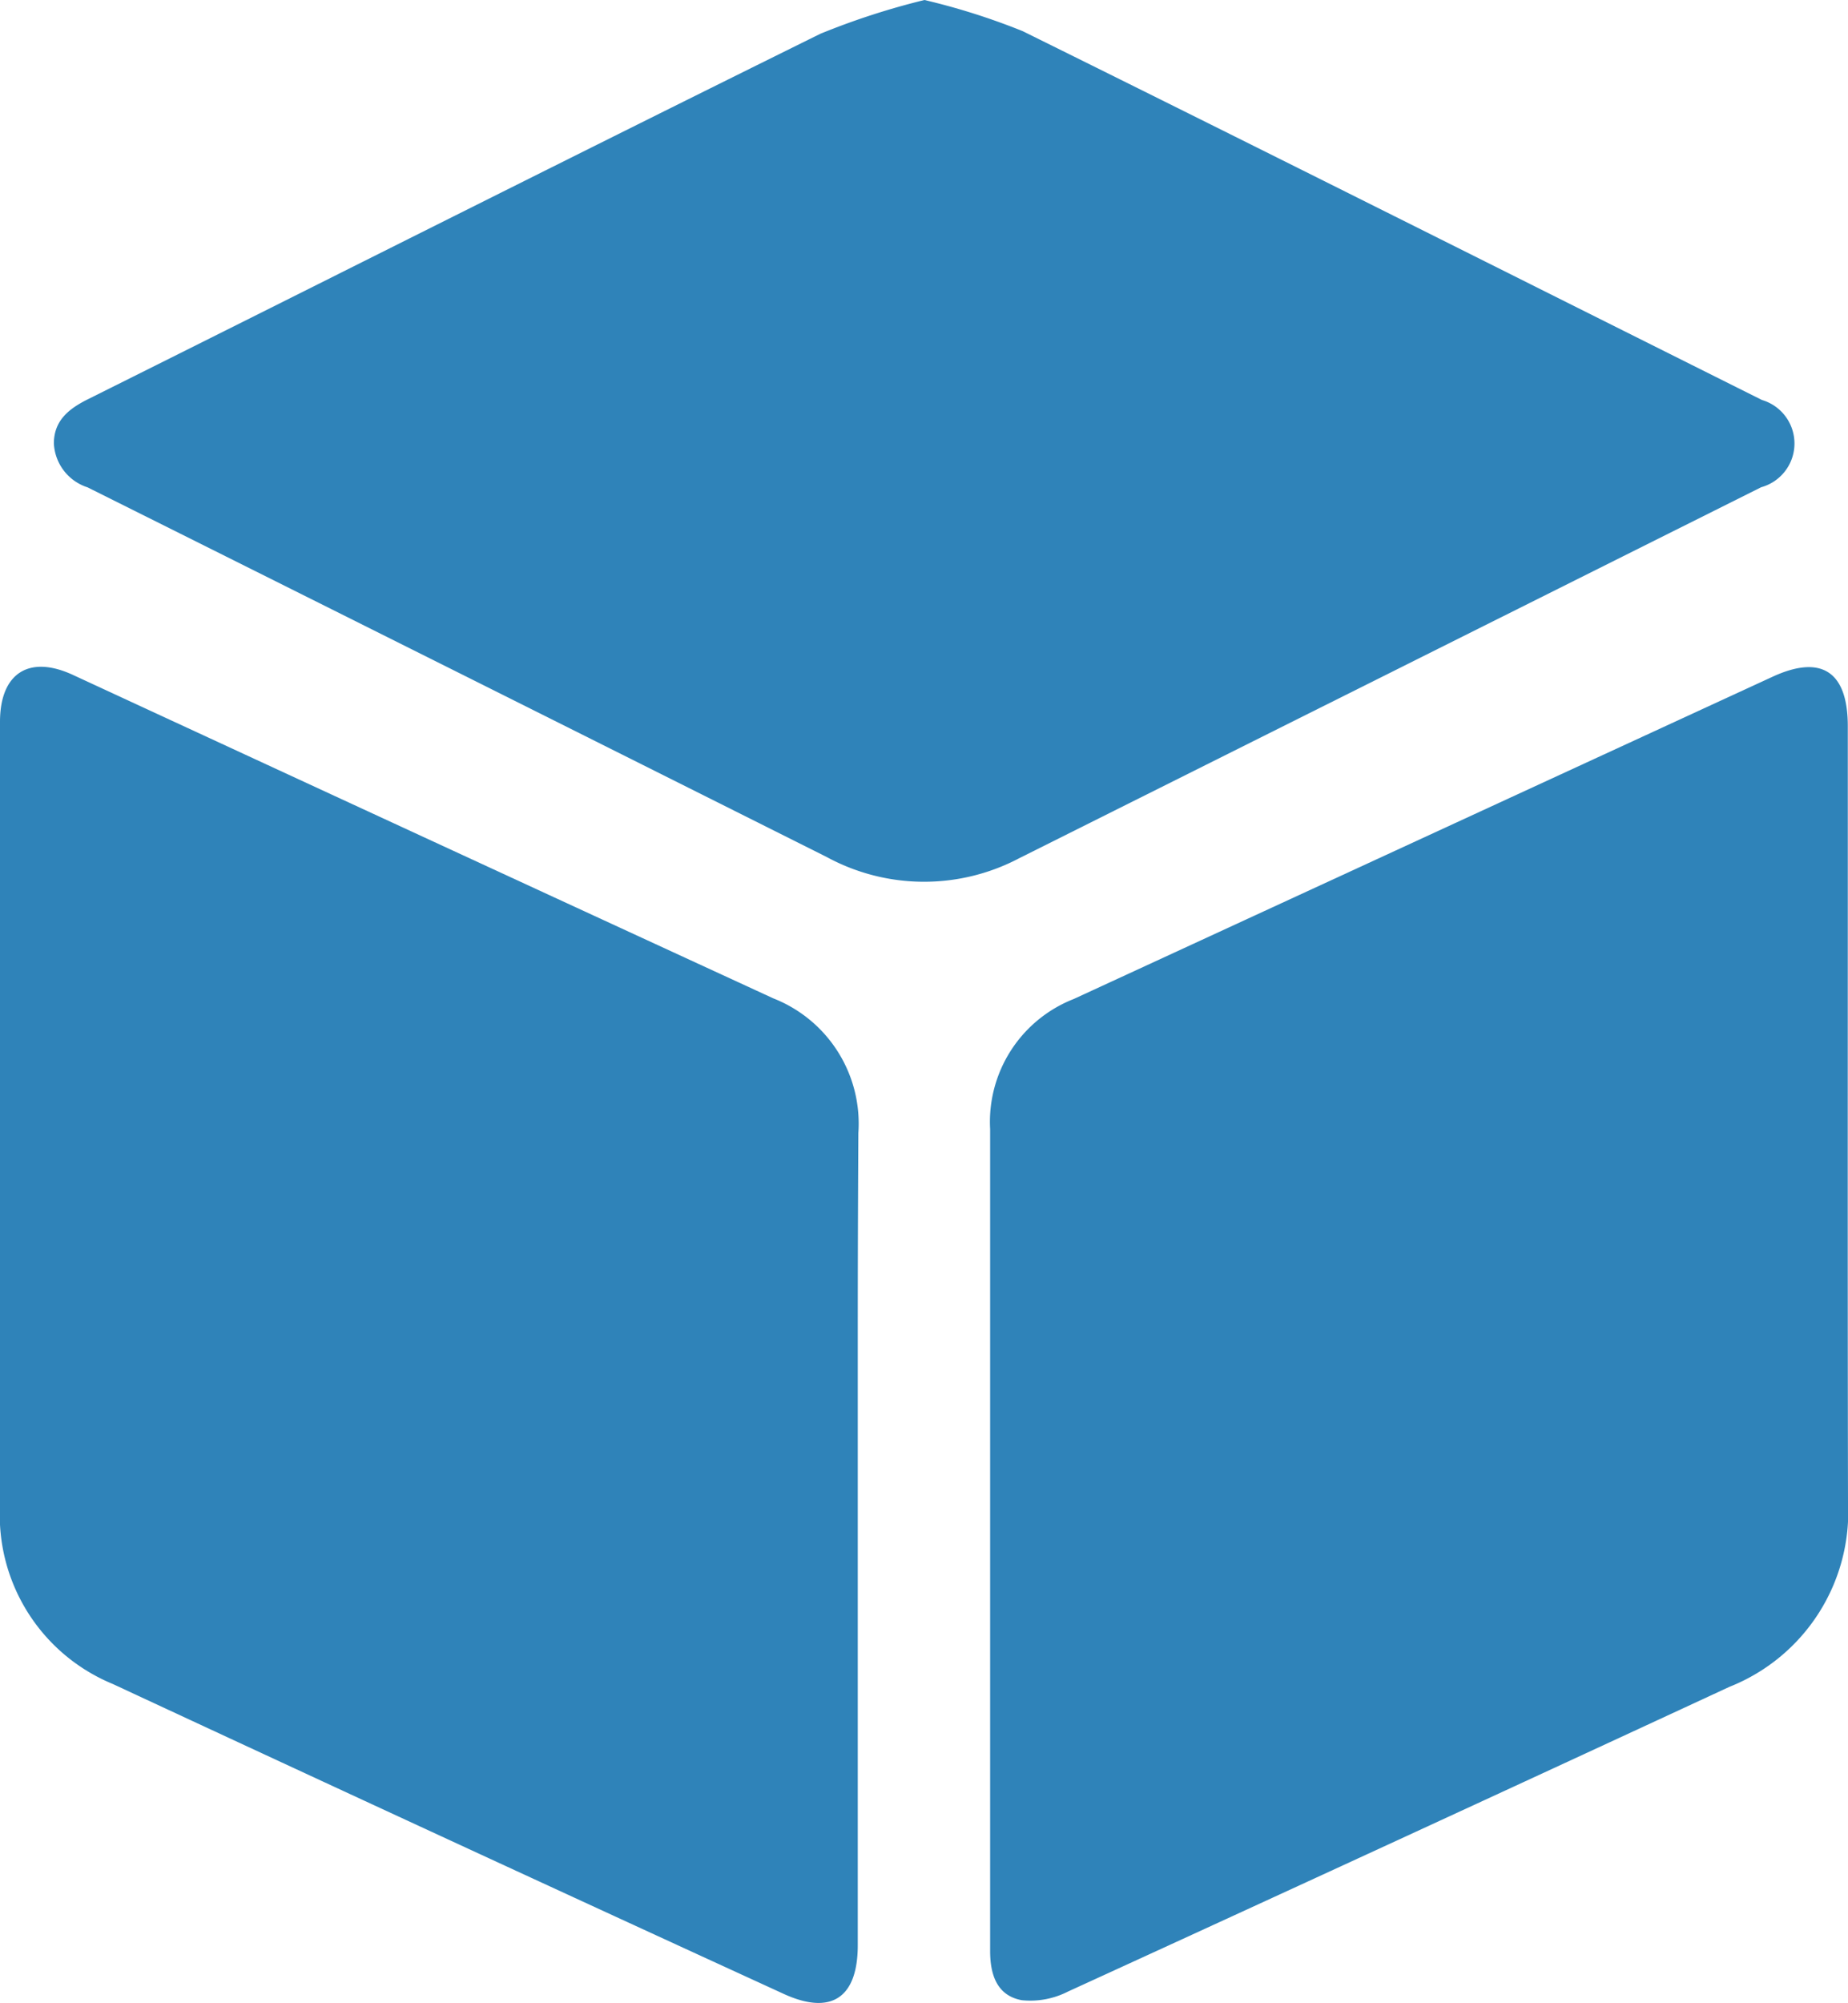 <svg xmlns="http://www.w3.org/2000/svg" width="18.457" height="20" viewBox="0 0 18.457 20">
  <g id="Group_3299" data-name="Group 3299" transform="translate(-665.176 -281.404)">
    <path id="Path_4309" data-name="Path 4309" d="M682.766,286.269a.453.453,0,0,0,.008-.871c-2.461-1.229-4.919-2.464-7.384-3.683a6.777,6.777,0,0,0-.981-.311,7.38,7.38,0,0,0-1.039.337c-2.443,1.207-4.877,2.433-7.315,3.649-.191.095-.339.212-.341.439a.485.485,0,0,0,.336.441q3.695,1.844,7.384,3.692a2.038,2.038,0,0,0,1.926.009Q679.063,288.12,682.766,286.269Z" fill="#2f83b9"/>
    <path id="Path_4310" data-name="Path 4310" d="M672.9,291.373q-3.5-1.612-7-3.232c-.437-.2-.724-.013-.724.471q0,3.914,0,7.827a1.823,1.823,0,0,0,1.125,1.779q3.345,1.556,6.7,3.094c.474.218.742.043.742-.485q0-1.023,0-2.047v-2.047q0-1,0-2.008t.006-2.008A1.344,1.344,0,0,0,672.9,291.373Z" fill="#2f83b9"/>
    <path id="Path_4311" data-name="Path 4311" d="M673.741,298.78v-2.047q0-1,0-2.008,0,1,0,2.008Z" fill="#2f83b9"/>
    <path id="Path_4312" data-name="Path 4312" d="M683.631,288.654c0-.545-.264-.718-.753-.492q-3.489,1.608-6.978,3.217a1.318,1.318,0,0,0-.835,1.3q0,1.011,0,2.021t0,2.022V298.8q0,1.043,0,2.085c0,.241.071.446.316.491a.826.826,0,0,0,.461-.086q3.308-1.514,6.607-3.043a1.88,1.88,0,0,0,1.184-1.848C683.628,293.82,683.632,291.237,683.631,288.654Z" fill="#2f83b9"/>
    <path id="Path_4313" data-name="Path 4313" d="M675.068,294.7q0,1.011,0,2.022v0Q675.067,295.708,675.068,294.7Z" fill="#2f83b9"/>
  </g>
</svg>
